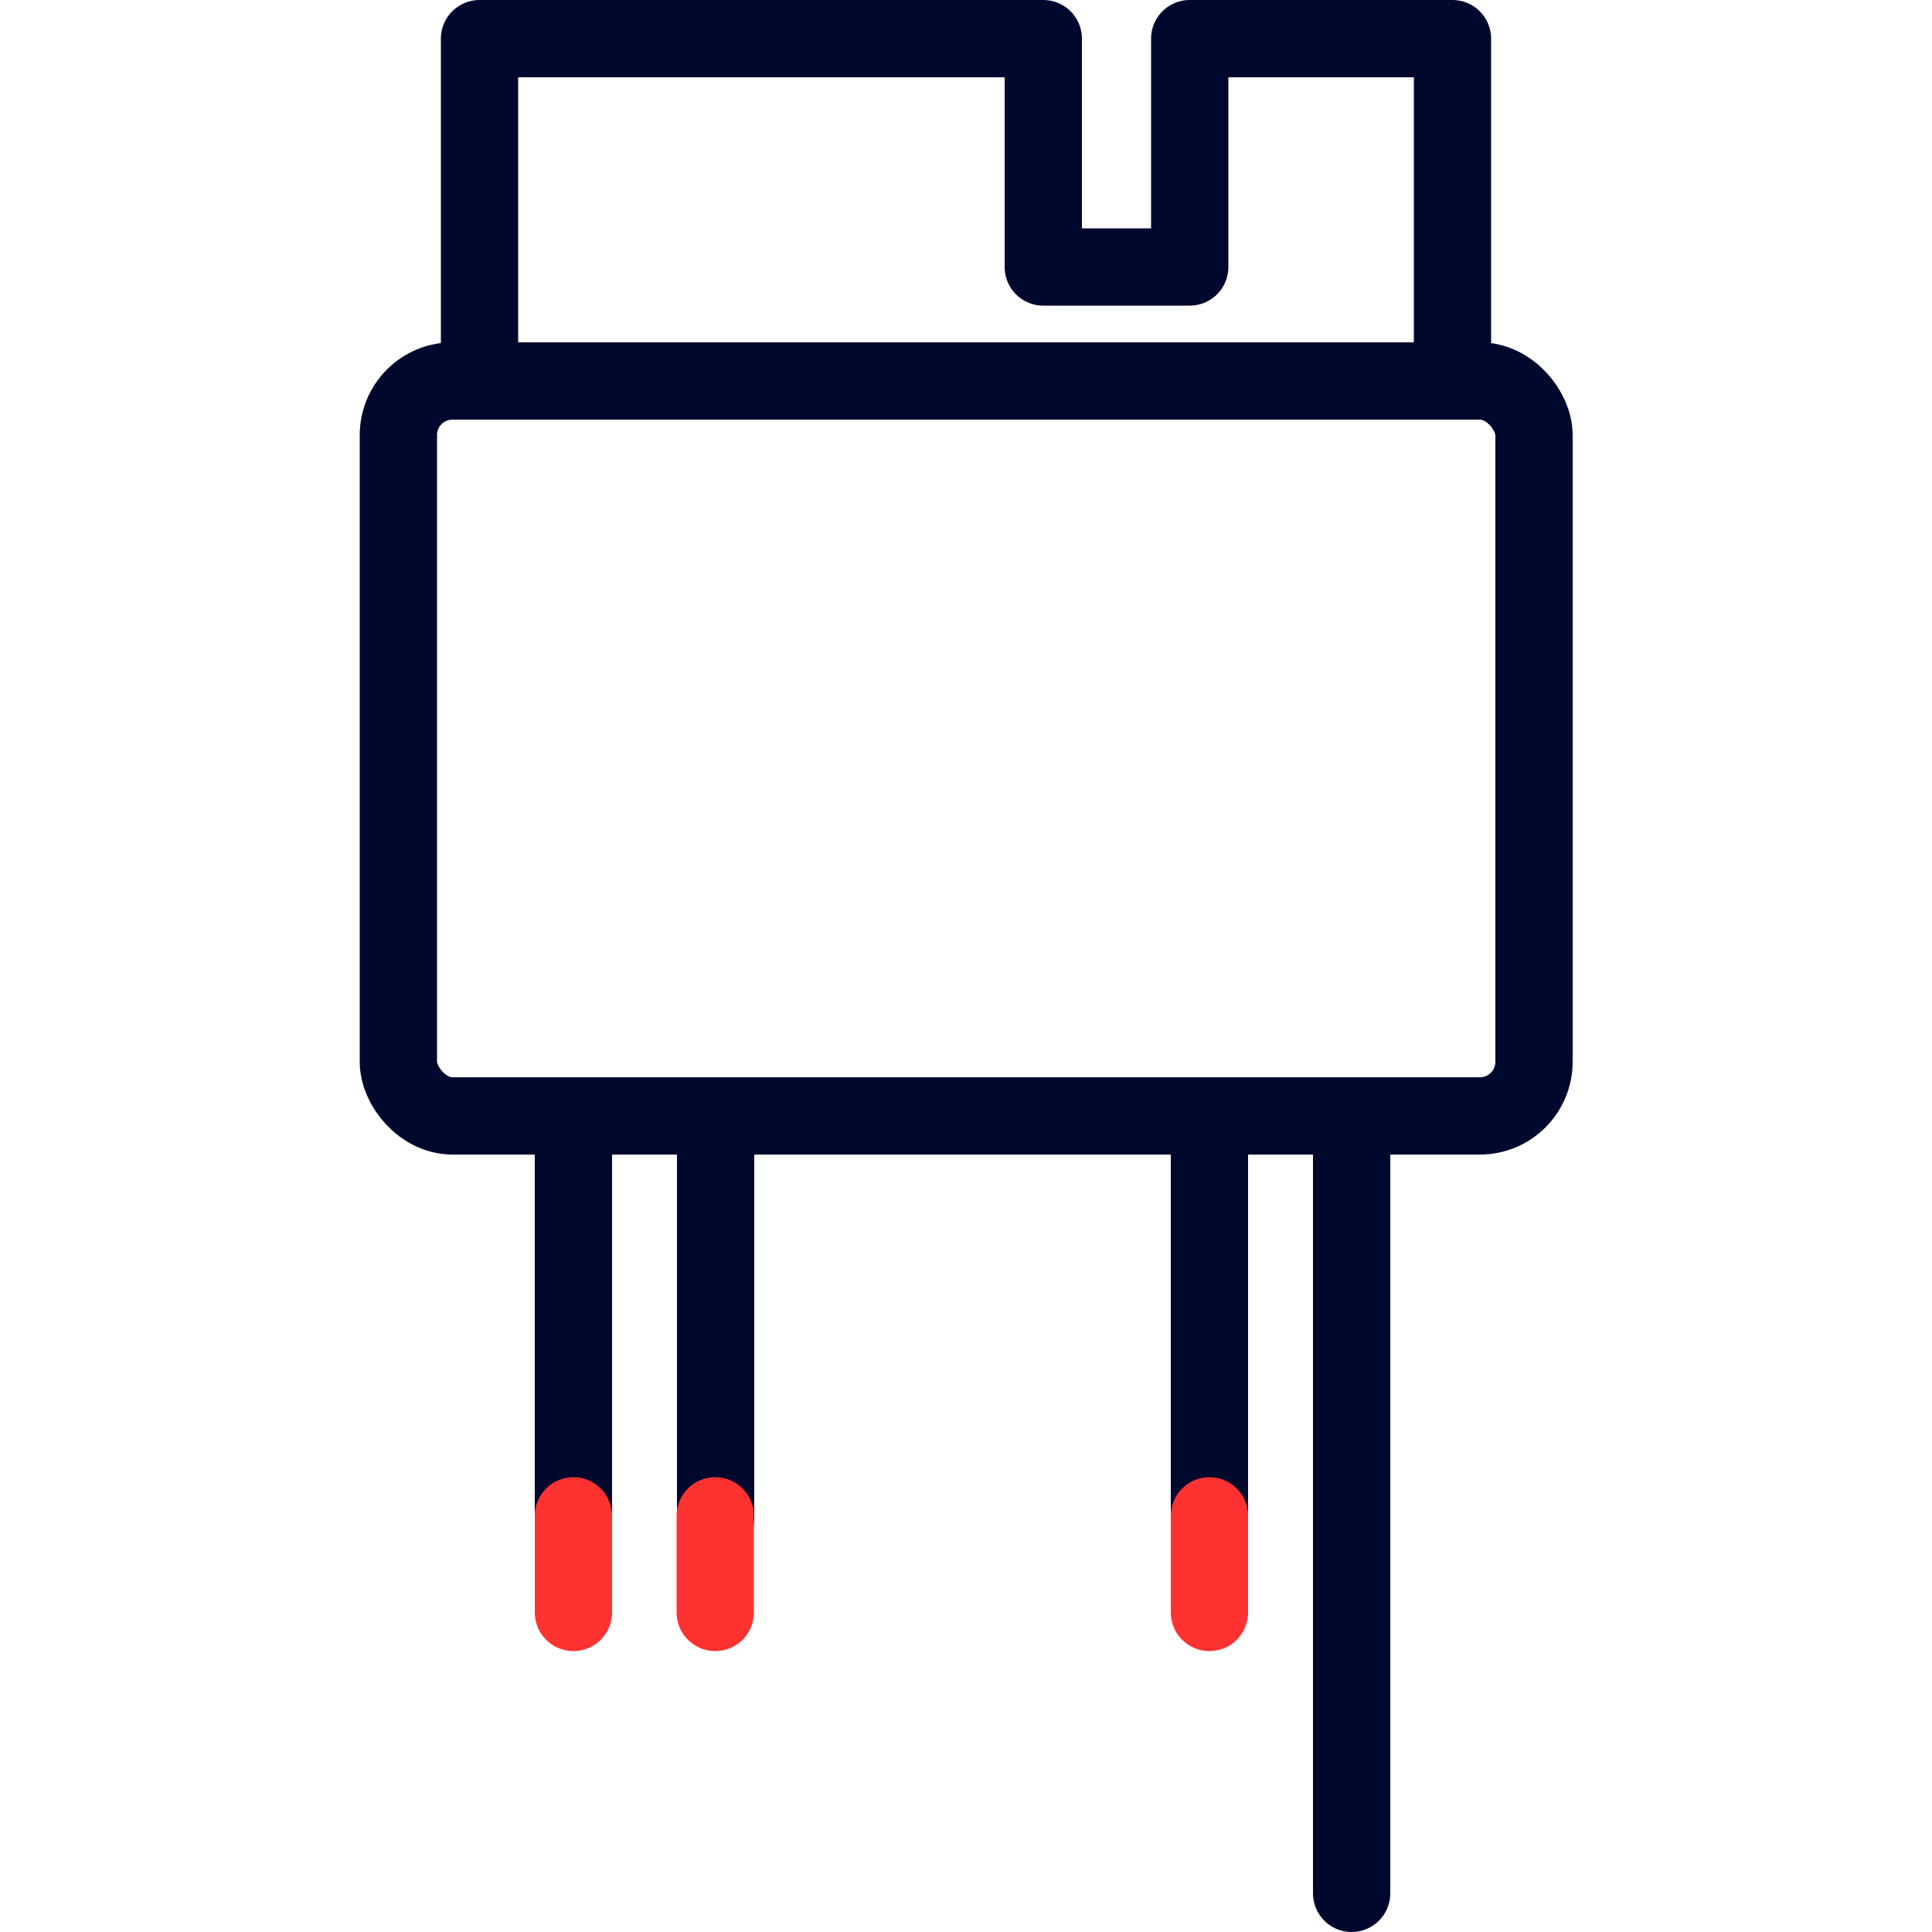 <?xml version="1.0" encoding="UTF-8"?>
<svg id="Layer_1" data-name="Layer 1" xmlns="http://www.w3.org/2000/svg" viewBox="0 0 50 50">
  <defs>
    <style>
      .cls-1 {
        stroke: #ff3232;
      }

      .cls-1, .cls-2 {
        fill: none;
        stroke-linecap: round;
        stroke-linejoin: round;
        stroke-width: 2px;
      }

      .cls-2 {
        stroke: #00082e;
      }
    </style>
  </defs>
  <g>
    <line class="cls-2" x1="31.3" y1="28.88" x2="31.3" y2="39.23"/>
    <line class="cls-2" x1="34.98" y1="28.88" x2="34.98" y2="49"/>
  </g>
  <g>
    <line class="cls-2" x1="14.84" y1="28.88" x2="14.84" y2="39.23"/>
    <line class="cls-2" x1="18.52" y1="28.88" x2="18.52" y2="39.29"/>
  </g>
  <g>
    <rect class="cls-2" x="10.31" y="9.86" width="29.39" height="19.02" rx="1.4" ry="1.4"/>
    <polygon class="cls-2" points="12.41 1 12.41 9.86 37.59 9.86 37.59 1 30.79 1 30.79 6.91 27 6.91 27 1 12.41 1"/>
  </g>
  <line class="cls-1" x1="14.84" y1="39.23" x2="14.84" y2="41.73"/>
  <line class="cls-1" x1="18.51" y1="39.23" x2="18.51" y2="41.73"/>
  <line class="cls-1" x1="31.3" y1="39.23" x2="31.3" y2="41.73"/>
</svg>